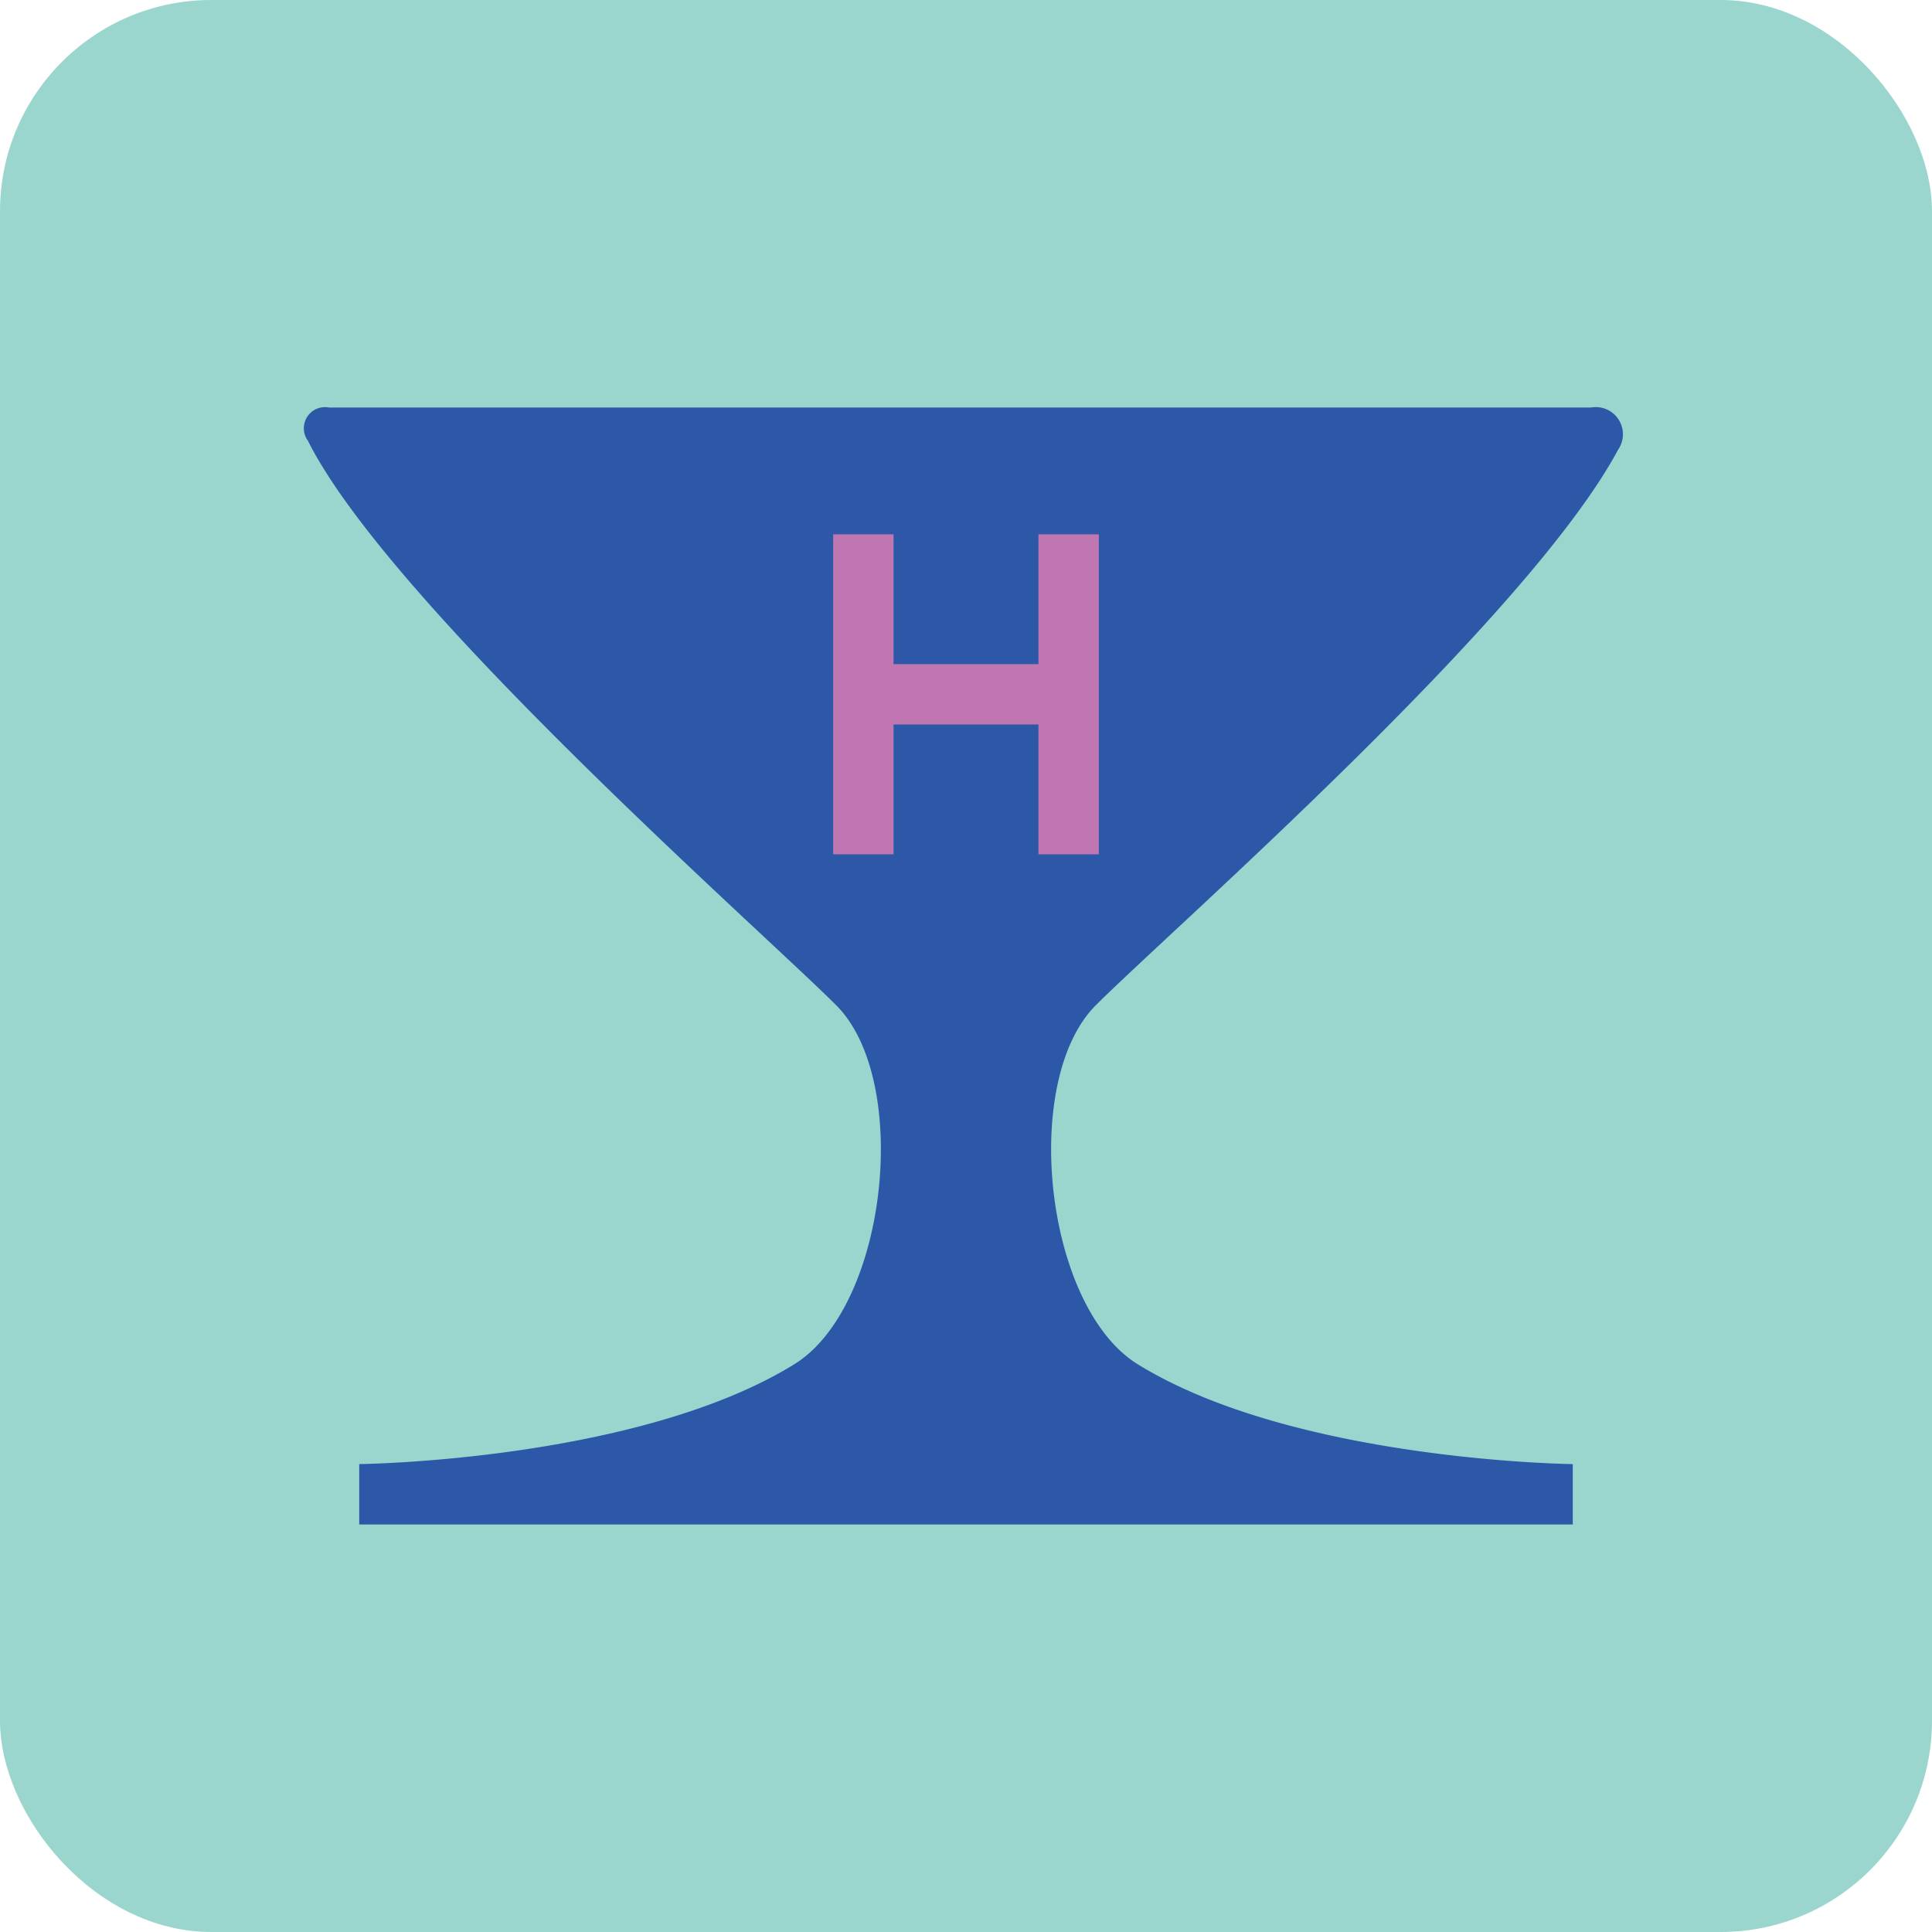 <svg xmlns="http://www.w3.org/2000/svg" viewBox="0 0 64 64"><defs><style>.fdc7ce4f-19aa-4f2c-9585-d309808fbf83{fill:#9bd6ce;}.a955e745-350b-4000-a544-8feb3db4ae8b{fill:#2c58a7;}.e5c25f83-8a07-46d4-9787-b63448e39d54{fill:none;stroke:#c076b1;stroke-miterlimit:10;stroke-width:2px;}</style></defs><title>symbolprodigy</title><g id="a176ae64-4d85-4786-a343-085dc6c1f168" data-name="BG"><rect class="fdc7ce4f-19aa-4f2c-9585-d309808fbf83" width="64" height="64" rx="7"/></g><g id="a606c71e-6d21-4817-84b1-925f4eccbc0e" data-name="Layer 2"><path class="a955e745-350b-4000-a544-8feb3db4ae8b" d="M32,50.5H52.1v-2s-9.2-.1-14.4-3.3c-3.1-1.9-3.9-9.4-1.4-11.9S50.6,20.5,53.6,14.9a.9.9,0,0,0-.9-1.4H32Z"/><path class="a955e745-350b-4000-a544-8feb3db4ae8b" d="M32,50.5H11.9v-2s9.2-.1,14.4-3.3c3.1-1.9,3.9-9.4,1.4-11.9S12.9,20,10.2,14.6a.7.7,0,0,1,.7-1.1H32Z"/></g><g id="ba98685e-0721-4135-97d3-1dcc27833192" data-name="Layer 3"><line class="e5c25f83-8a07-46d4-9787-b63448e39d54" x1="28.6" y1="17.7" x2="28.6" y2="28.3"/><line class="e5c25f83-8a07-46d4-9787-b63448e39d54" x1="35.4" y1="17.7" x2="35.4" y2="28.3"/><line class="e5c25f83-8a07-46d4-9787-b63448e39d54" x1="28.6" y1="23" x2="35.4" y2="23"/></g></svg>